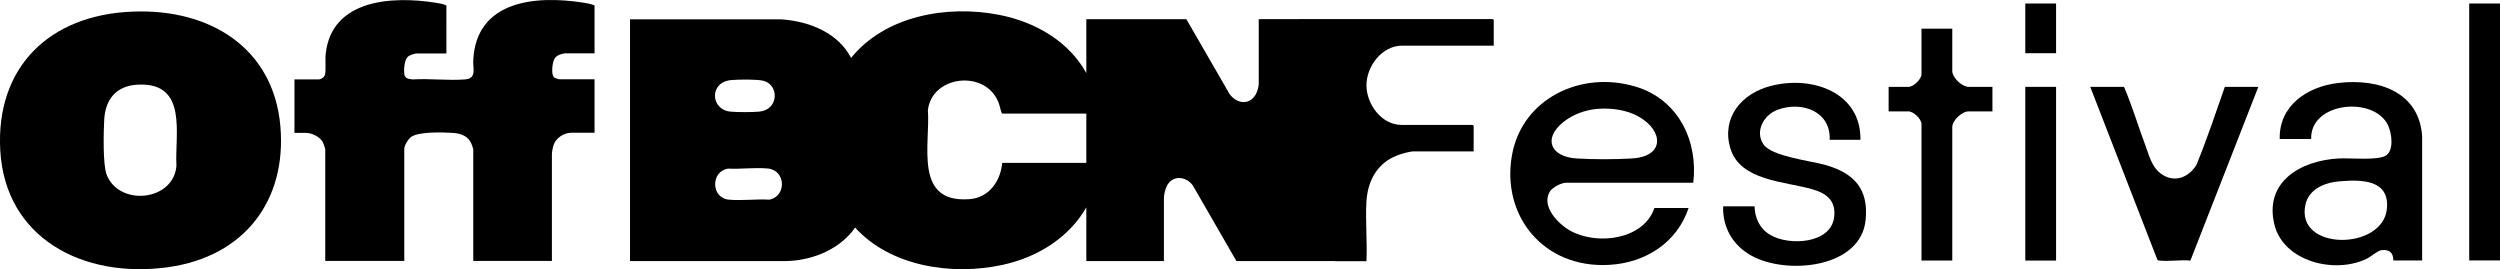 <?xml version="1.0" encoding="utf-8"?>
<!-- Generator: Adobe Illustrator 27.9.0, SVG Export Plug-In . SVG Version: 6.00 Build 0)  -->
<svg version="1.1" id="Layer_1" xmlns="http://www.w3.org/2000/svg" xmlns:xlink="http://www.w3.org/1999/xlink" x="0px" y="0px"
	 viewBox="0 0 1917 206.4" style="enable-background:new 0 0 1917 206.4;" xml:space="preserve">
<g>
	<path d="M101.7,8.9C37.1,11.4-3.3,52.2,0.2,115.2c3.7,67.5,63.6,98.7,128.6,89.7c58.9-8.2,91.1-51.4,86.2-108
		C209.9,37.1,161.3,6.5,101.7,8.9z M135.3,127.1c-2.2,27.3-44,31.3-53.5,6.9c-3-7.7-2.4-32.8-1.9-42c0.8-15.6,8.9-26.3,26-27.1
		C144.4,63.1,133.9,103.3,135.3,127.1z"/>
	<polygon points="342.3,41 342.2,41 342.2,41 	"/>
	<path d="M362.9,45.9c-0.4,6.7,2.9,14.3-6.4,15c-12.9,1-27.1-0.8-40.1,0c-3.1-0.3-6-0.7-6.4-4.2c-0.4-3.4,0-10.8,2.8-13.3
		c1.1-1,5.1-2.4,6.6-2.4h22.9V4.2c-2.3-1.1-5.5-1.7-8.2-2.1c-34.1-5.4-79.5-2.3-84.3,38.7c-0.6,4.8,0.3,12.5-0.6,16.5
		c-0.5,1.9-3,3.6-5,3.6h-18.4v41h8.9c4.7,0,10.9,3.2,13,7.4c0.3,0.7,1.7,4.6,1.7,5.1v85.7H310V114c0-2.5,3.2-7.6,5.4-9.1
		c5.8-4,24.1-3.5,31.6-3c6.5,0.4,12.1,2.4,14.6,8.6c0.2,0.6,1.3,3.6,1.3,3.9v85.7h60.3V118c0-1.6,0.8-5.4,1.4-7.1
		c1.8-5.1,7.8-9.1,13.3-9.1h18v-41h-27.1c-0.4,0-3.2-0.9-3.6-1.2c-2.4-1.7-1.8-7.5-1.4-10c0.6-3.7,1.7-6.4,5.6-7.8
		c0.6-0.2,3.2-0.9,3.6-0.9h22.9V4.2c-2.3-1.1-5.5-1.7-8.2-2.1C410-3.9,365.3,0.7,362.9,45.9z"/>
	<path d="M1023.7,14.6L1023.7,14.6l-58.5,0.1h0v49.9c0,2.1-1.3,6.1-2.4,8c-5.2,8.7-15.2,6.6-20.2-0.9l-32.9-57H833V56
		c-13.1-23.6-38.1-39.1-67.3-44.7c-40-7.7-87.1,1-113.1,33.1c-9.5-18.4-30.6-28.1-54-29.6H483.1v185.4l119.6,0
		c22.1-0.5,42.3-10.2,53-25.7c27.1,29.8,74.1,37.1,113.1,28.6c27.9-6.1,51.3-21.6,64.2-44.1v41.2h59.5v-48.7c0-2.1,1-6.1,1.9-8.2
		c4-9.1,14.6-8.6,20.2-1.2l33.5,58.1h75.6v0.1h24.1c0.7-15.1-0.9-30.8,0-45.8c0.9-15.5,8-29.3,23.5-35.3c3-1.2,9.6-3.1,12.7-3.1h46
		V96.5l-0.8-0.7h-54.4c-15.6,0-27-16.1-27-30.4c0-14.3,11.6-30.4,27.5-30.4h70.1V15.3l-0.8-0.7H1023.7z M560.7,61.4L560.7,61.4
		c5.5-0.5,19.4-0.7,24.5,0.5c12.4,2.9,12.2,22.4-3.1,23.7c-5.6,0.5-16.3,0.5-21.9,0C544.7,84.2,543.6,62.9,560.7,61.4z M589.9,153.1
		c-10-0.6-21.1,0.9-31,0c-13.6-1.2-14.2-21.5-0.7-23.8c9.8,0.5,20.9-1,30.5-0.1C602.6,130.5,603.4,150.5,589.9,153.1z M768.5,124.9
		c-1.2,13.6-9.9,26.7-25,27.8c-43.2,3.4-30-42.2-32-68.2c3.1-26.7,43.8-31.3,54-6.3c1.2,2.9,1.6,6.1,2.8,8.9H833v37.8H768.5z"/>
	<path d="M1254.1,66.4c-42.2-12.6-87,9.5-94.7,52.5c-8.4,46.6,24.3,87.1,74.6,84.2c28.2-1.6,52.1-17.4,60.8-43.6h-26.2
		c-8.2,24.3-43.9,28.9-64.5,17.4c-9.4-5.2-22.3-18.6-15.8-29.8c2-3.4,8.8-7,12.8-7h97.3v0C1302.2,108.5,1287.3,76.3,1254.1,66.4z
		 M1251.4,121.5c-12.3,0.8-30.4,0.8-42.6,0c-19.7-1.3-25.8-15-10.3-27.7c7.2-5.9,16.9-9.5,26.3-10.3c10.8-0.9,22.5,0.7,31.9,6
		C1275.6,100.3,1276.7,120,1251.4,121.5z"/>
	<path d="M1400.1,126.6c-11.5-3.3-41.4-6.6-47.8-15.8c-6.9-10,0.1-22.7,10.7-26.6c18.9-7,41,1.4,40,23h23.6
		c0.5-36-36.4-49.5-68.4-41.4c-22.8,5.7-38.3,24.4-31.4,47.8c7.4,25.1,41.6,25.4,62.8,31.5c11.5,3.3,18.4,9.1,16.8,21.6
		c-2.6,20.3-34.5,22-49,13.4c-8.1-4.8-11.8-12.9-12-21.9h-24.1c-0.5,16,7.3,29.9,21.6,37.8c27.1,15.1,84.4,9.7,87.7-27.7
		C1432.8,145.3,1422.2,133,1400.1,126.6z"/>
	<polygon points="1426.7,107.1 1426.7,107.1 1426.7,107.2 	"/>
	<path d="M1684.2,126.5c-6.1,9.9-17.5,14.2-27.7,6.3c-6.4-4.9-8.5-13.3-11.1-20.4c-5.7-15.2-10.3-30.8-16.7-45.8h-25.9l51.4,132.4
		c0.4,0.8,1,0.7,1.7,0.8c7.3,0.8,16.2-0.7,23.7,0l52.1-133.2H1706C1699,86.6,1692.3,106.8,1684.2,126.5z"/>
	<path d="M1497,54.4V22h-23.6v34.9c0,3.8-6.1,9.7-10,9.7h-15.2v18.8h15.2c3.9,0,10,5.9,10,9.7v104.7h23.6V97.5
		c0-5.1,7.3-12.1,12.6-12.1h18.2V66.6h-18.2C1504.4,66.6,1497,59.5,1497,54.4z"/>
	<path d="M1793.1,63.6c-24.2,2.8-45.7,17.6-45,43h24.1c-0.9-28.6,48.7-33.2,59.1-10.2c2.7,5.9,4.5,18.8-1.7,22.8
		c-6.2,4.1-27.6,1.8-36.2,2.3c-29.9,1.6-57.5,18.4-49.3,51c7.1,28.1,46.3,37.9,70.9,25.8c3.1-1.5,8.3-6.2,11.2-6.5
		c6-0.7,9.1,2.2,9,7.9h22.1v-95.3C1855,70.6,1824.1,60,1793.1,63.6z M1830.3,159.9c-2.9,32.4-70.3,32.7-62.5-2.9
		c2.6-12.1,14.8-17.1,26.5-18l0,0C1811.1,137.6,1832.3,137.8,1830.3,159.9z"/>
	<rect x="1893.4" y="2.7" width="23.6" height="197"/>
	<rect x="1553" y="66.6" width="23.6" height="133.2"/>
	<rect x="1553" y="2.7" width="23.6" height="38.1"/>
</g>
</svg>
